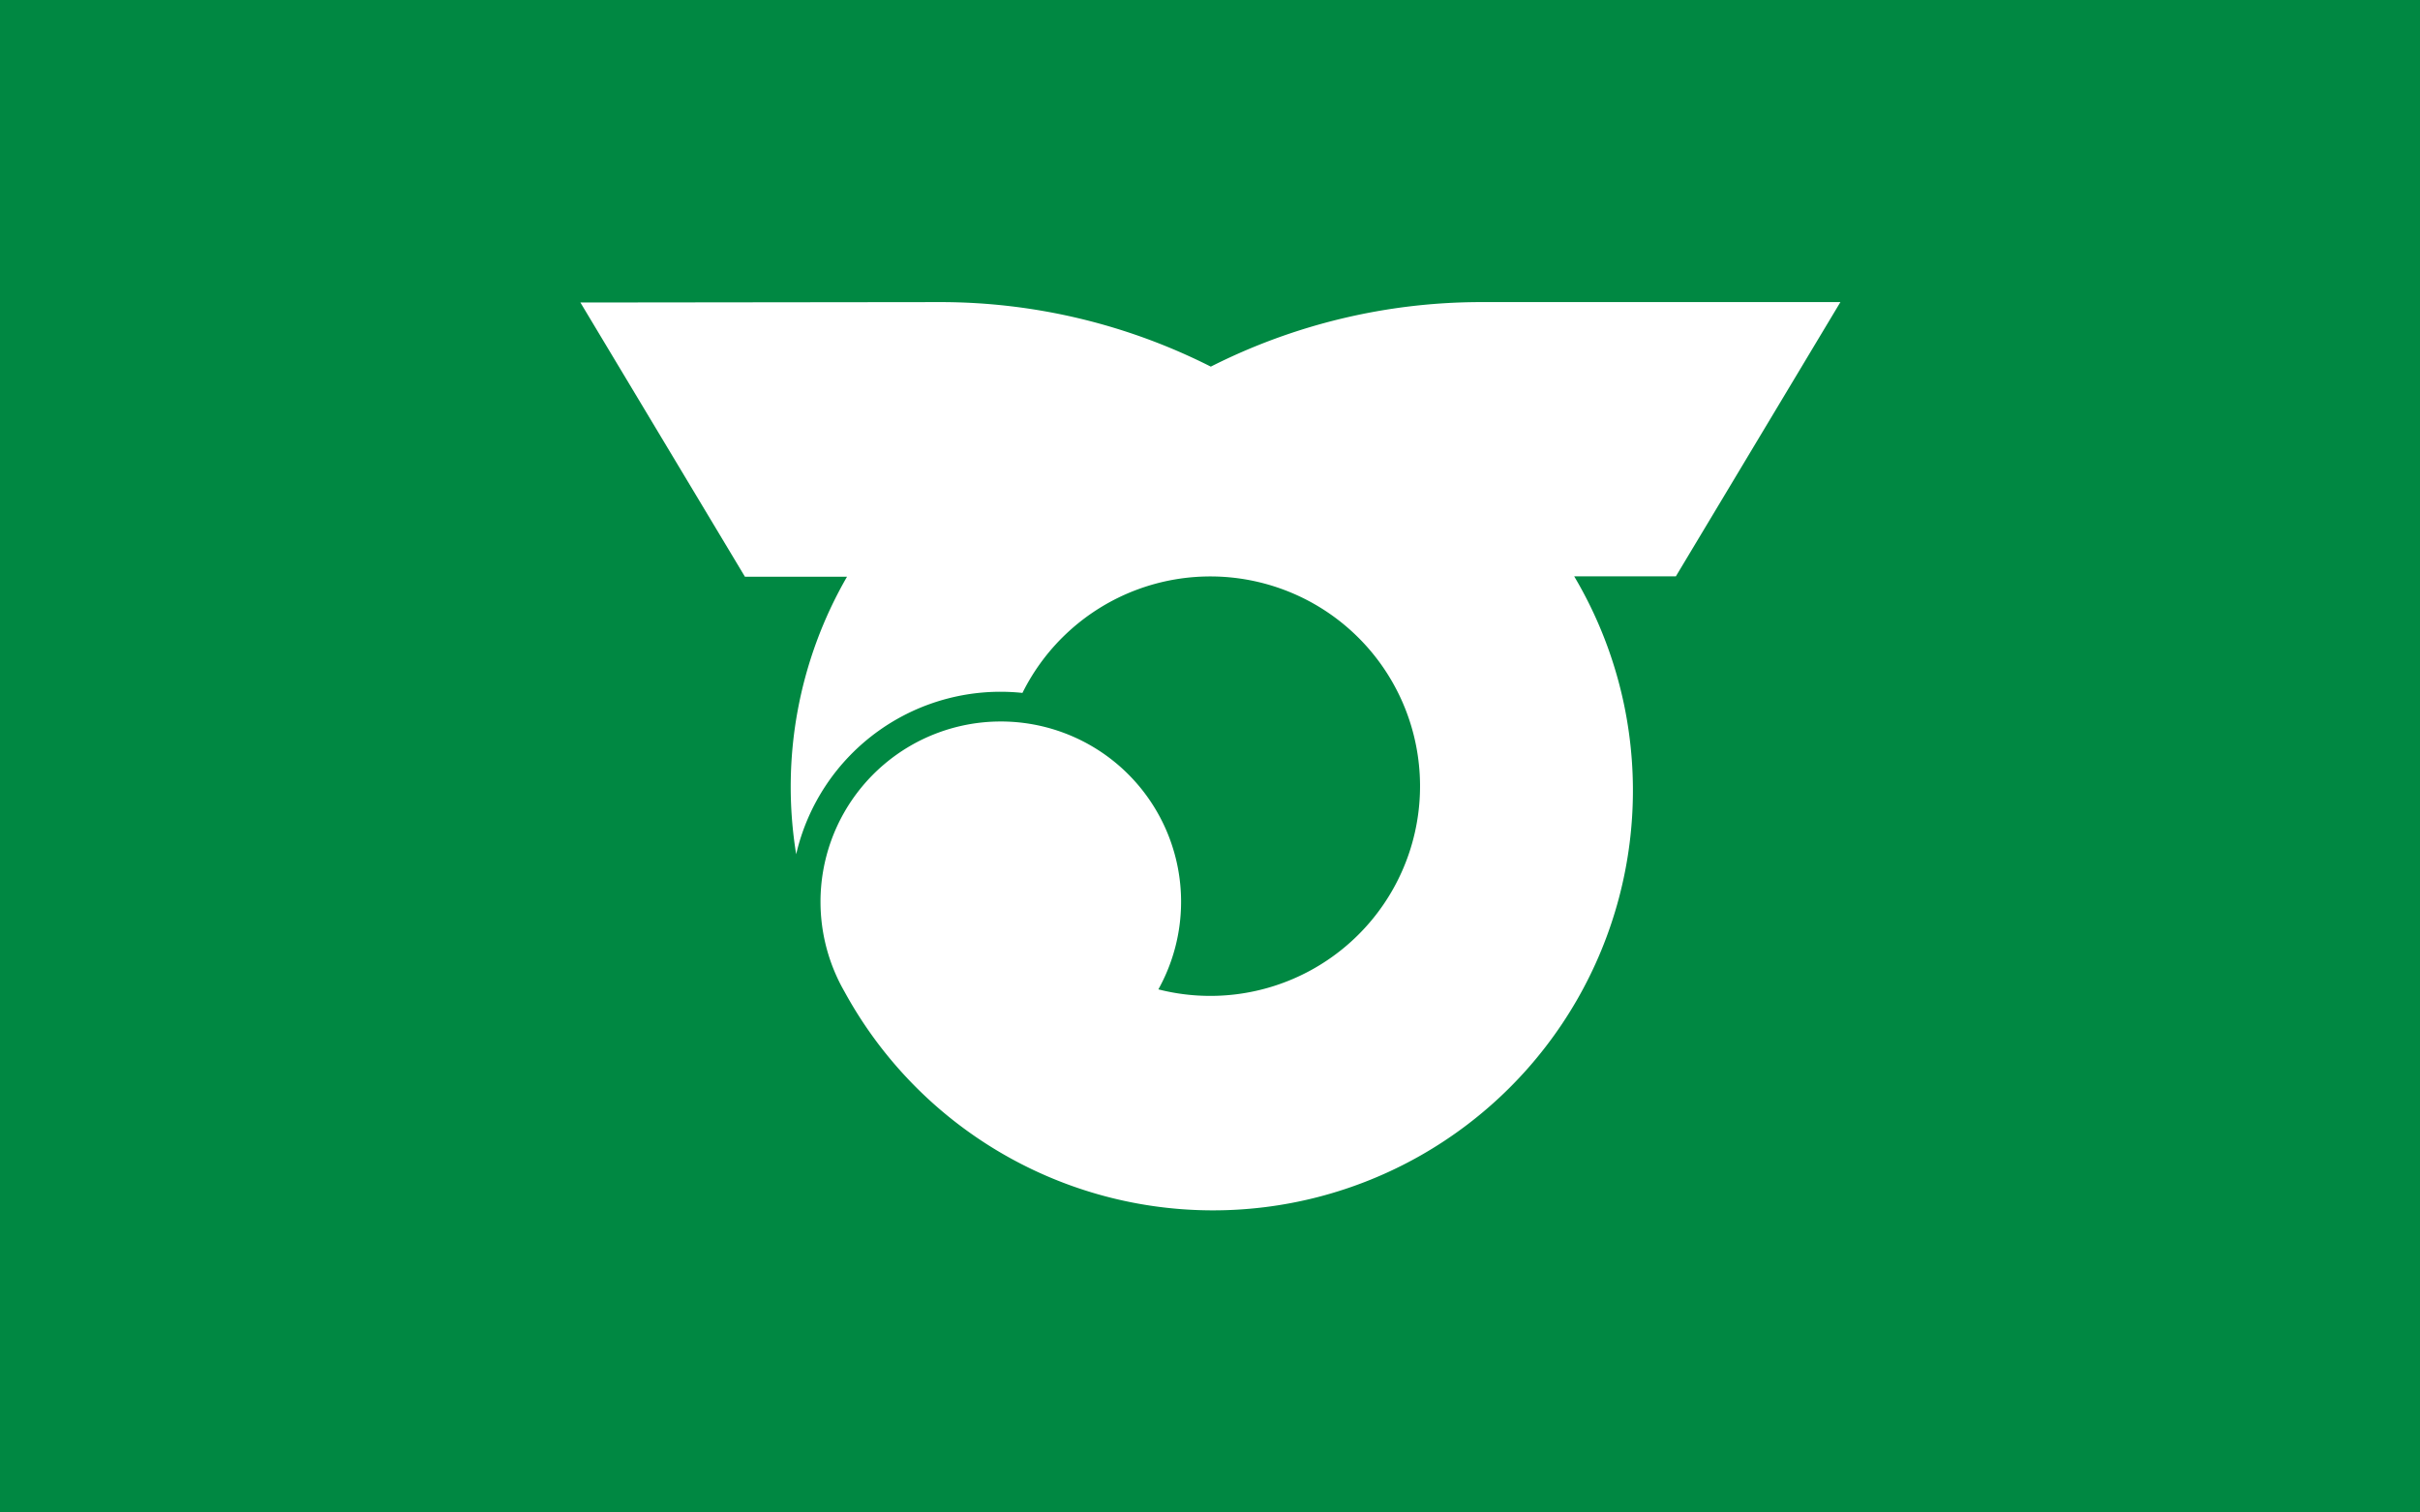 <svg width="600" height="375" version="1.1" xmlns="http://www.w3.org/2000/svg">
 <rect width="600" height="375" fill="#008842"/>
 <path d="m143.9 75 40.8 68h25.3a104.1 104.1 0 0 0-12.6 68.8 52 52 0 0 1 56.1-40 52 52 0 1 1 33.7 73.5 44.7 44.7 0 1 0-77.8 0.6 104.1 104.1 0 1 0 180.9-103h25.2l40.8-68h-89.4a148.6 148.6 0 0 0-66.7 16 148.6 148.6 0 0 0-67-16z" fill="#ffffff"/>
</svg>
